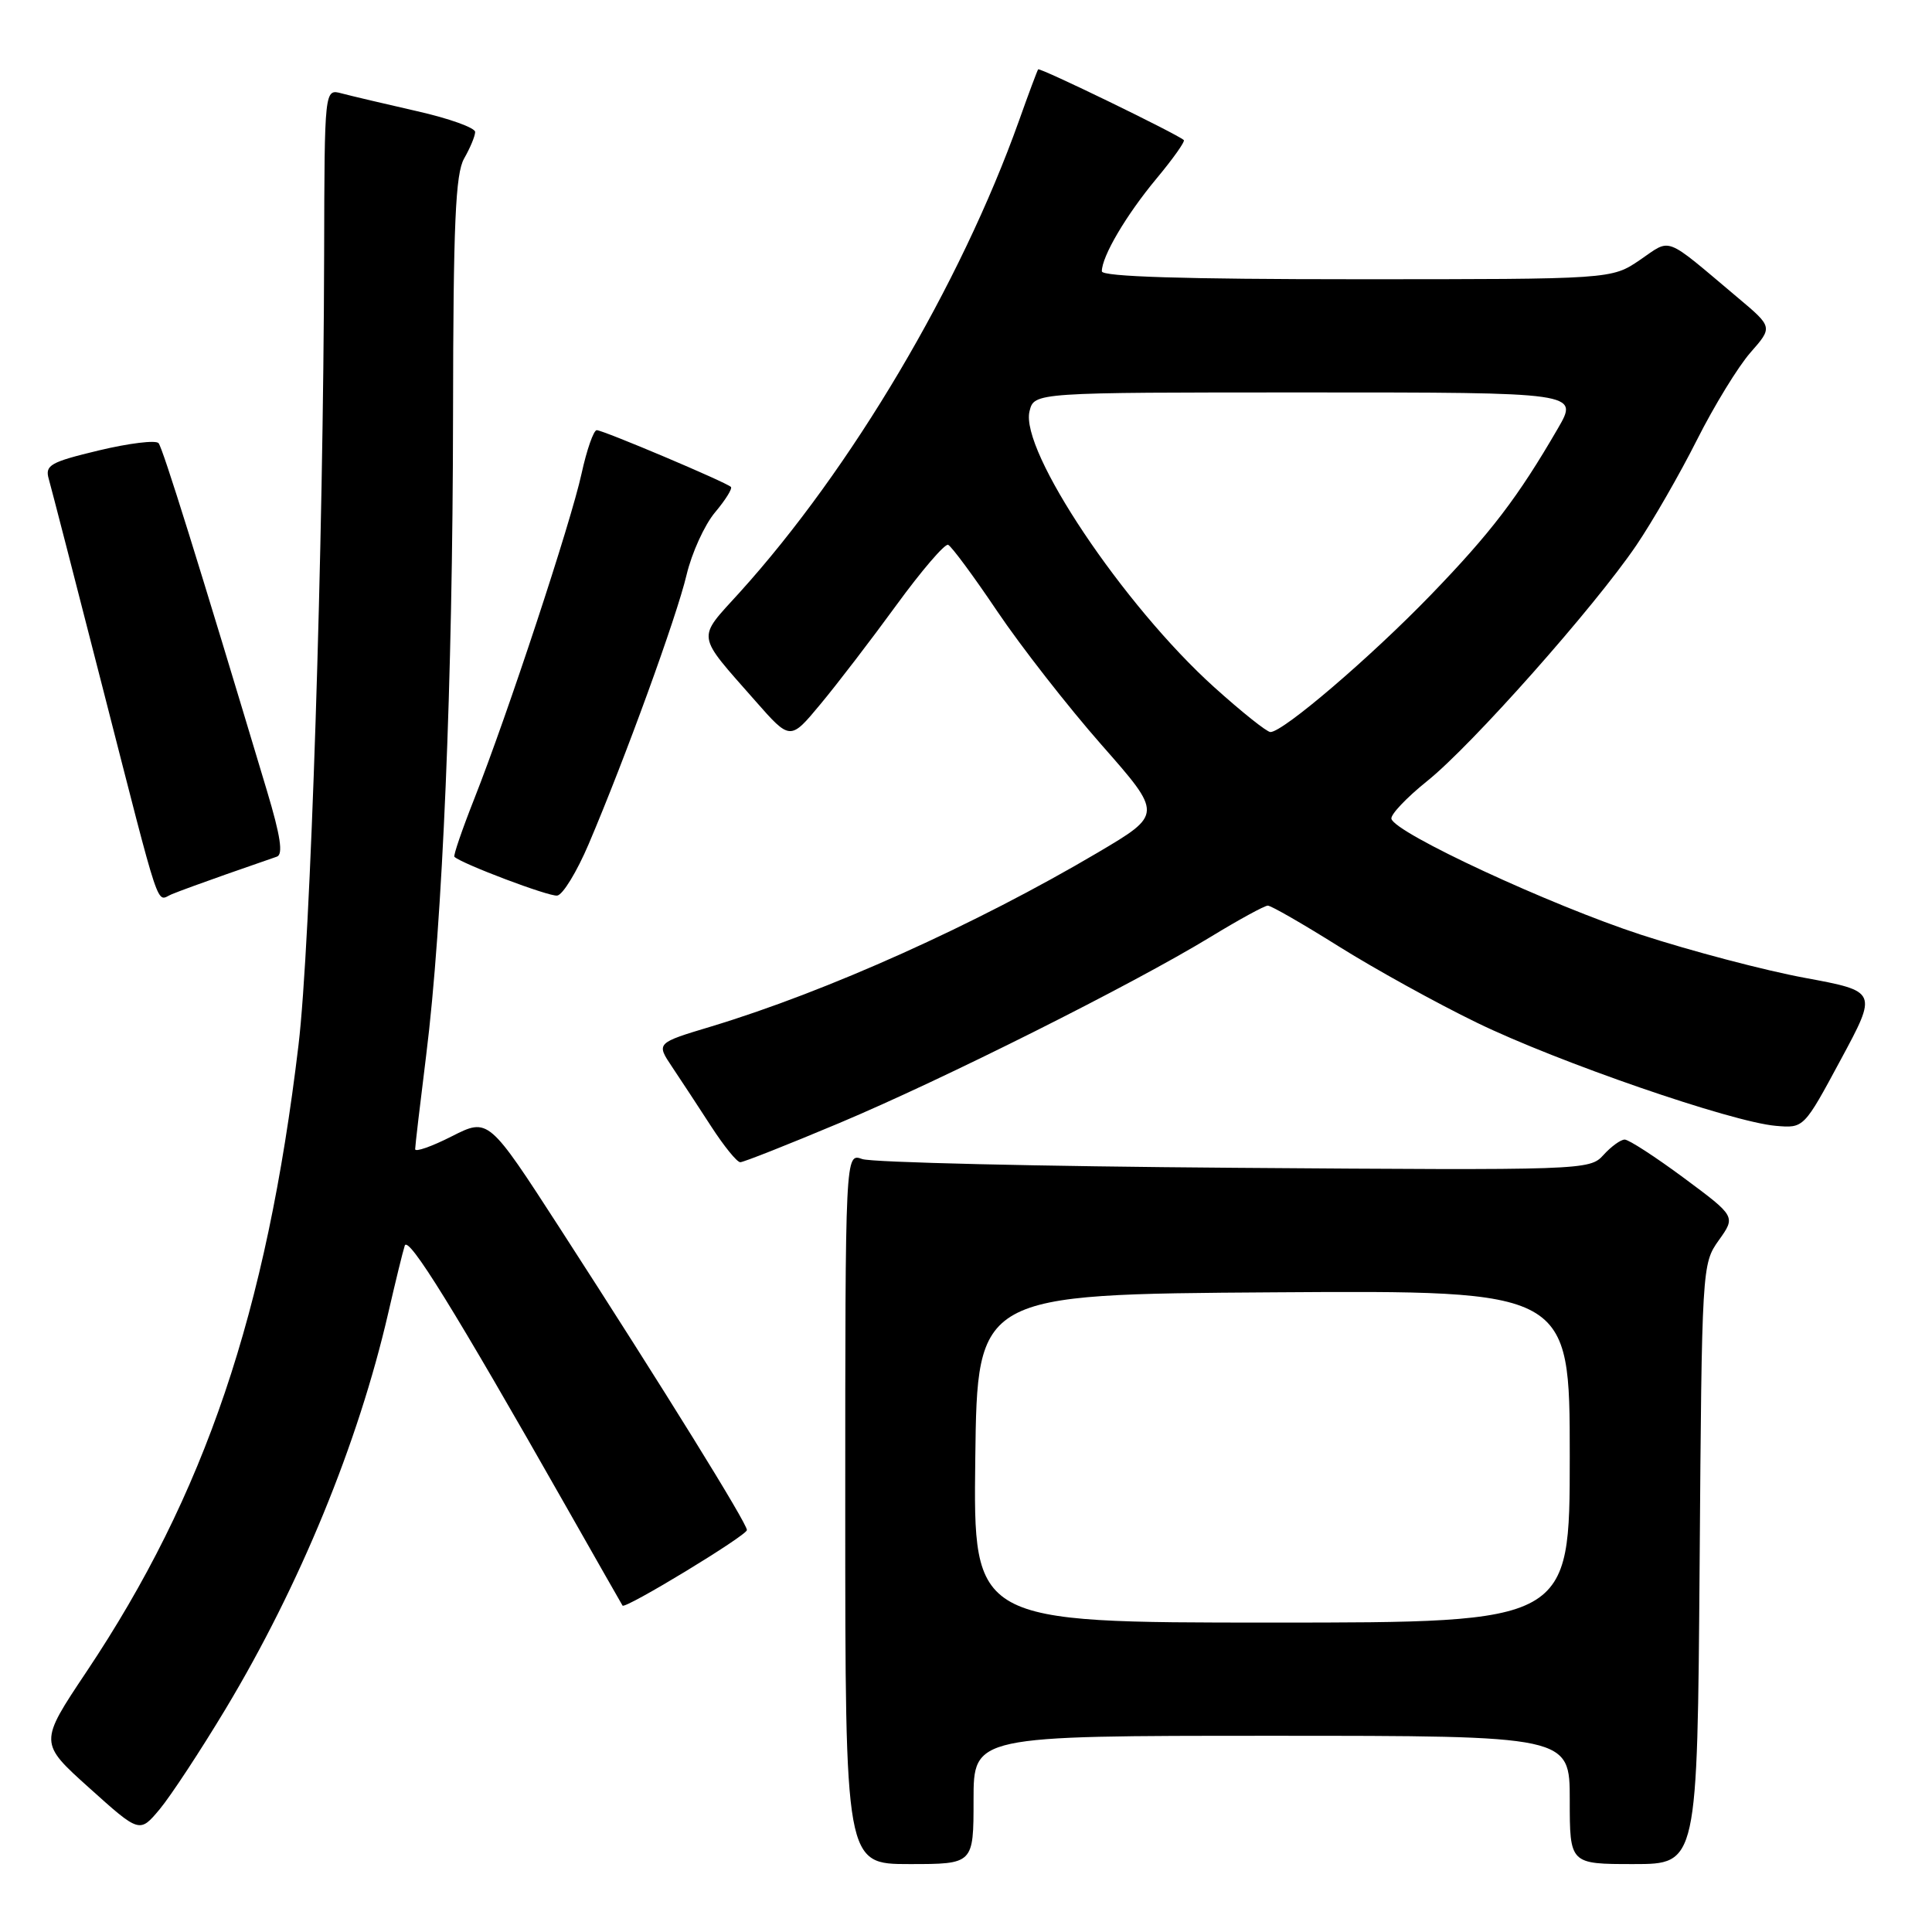 <?xml version="1.0" encoding="UTF-8" standalone="no"?>
<!DOCTYPE svg PUBLIC "-//W3C//DTD SVG 1.1//EN" "http://www.w3.org/Graphics/SVG/1.1/DTD/svg11.dtd" >
<svg xmlns="http://www.w3.org/2000/svg" xmlns:xlink="http://www.w3.org/1999/xlink" version="1.1" viewBox="0 0 256 256">
 <g >
 <path fill="currentColor"
d=" M 129.00 238.50 C 129.00 230.00 129.00 230.00 168.50 230.00 C 208.00 230.00 208.00 230.00 208.00 238.50 C 208.00 247.00 208.00 247.00 216.46 247.00 C 224.91 247.00 224.91 247.00 225.21 207.25 C 225.50 167.85 225.52 167.47 227.75 164.34 C 230.00 161.19 230.00 161.19 223.13 156.09 C 219.35 153.29 215.82 151.00 215.28 151.00 C 214.75 151.00 213.48 151.92 212.46 153.05 C 210.64 155.06 209.91 155.08 163.55 154.74 C 137.67 154.55 115.49 154.03 114.25 153.58 C 112.00 152.77 112.00 152.77 112.00 199.88 C 112.00 247.00 112.00 247.00 120.50 247.00 C 129.00 247.00 129.00 247.00 129.00 238.50 Z  M 29.89 226.45 C 39.73 210.07 47.46 191.25 51.44 174.00 C 52.39 169.88 53.37 165.85 53.63 165.06 C 54.08 163.64 60.19 173.51 75.00 199.60 C 79.03 206.70 82.40 212.61 82.49 212.75 C 82.84 213.25 98.95 203.47 98.97 202.74 C 99.00 201.88 88.09 184.26 74.22 162.80 C 64.72 148.11 64.72 148.11 59.86 150.57 C 57.19 151.93 55.00 152.69 55.01 152.27 C 55.01 151.85 55.67 146.25 56.47 139.83 C 58.65 122.40 59.99 90.34 60.03 55.00 C 60.06 29.58 60.35 23.02 61.50 21.00 C 62.29 19.62 62.95 18.05 62.96 17.49 C 62.98 16.94 59.51 15.69 55.25 14.73 C 50.99 13.76 46.49 12.70 45.25 12.37 C 43.00 11.77 43.00 11.77 42.95 33.63 C 42.86 72.42 41.15 125.15 39.55 138.50 C 35.31 173.98 27.16 198.03 11.45 221.53 C 5.17 230.93 5.17 230.93 11.84 236.92 C 18.50 242.91 18.50 242.91 21.17 239.72 C 22.63 237.96 26.56 231.99 29.89 226.45 Z  M 111.19 148.82 C 125.03 143.00 150.00 130.48 160.35 124.18 C 164.12 121.88 167.56 120.00 167.99 120.00 C 168.43 120.00 172.65 122.43 177.37 125.39 C 182.09 128.35 190.33 132.91 195.69 135.51 C 206.39 140.72 229.46 148.68 235.31 149.18 C 239.02 149.50 239.02 149.50 243.90 140.43 C 248.79 131.36 248.79 131.36 239.15 129.57 C 233.84 128.59 224.08 126.02 217.45 123.86 C 205.44 119.94 184.88 110.40 184.37 108.50 C 184.23 107.95 186.36 105.70 189.10 103.50 C 195.00 98.78 211.26 80.45 216.82 72.26 C 218.97 69.09 222.58 62.81 224.85 58.30 C 227.12 53.79 230.31 48.58 231.94 46.72 C 234.91 43.34 234.91 43.34 230.24 39.42 C 220.35 31.10 221.54 31.56 217.29 34.45 C 213.54 37.00 213.54 37.00 179.77 37.00 C 156.86 37.00 146.00 36.66 146.00 35.95 C 146.00 33.97 149.22 28.50 153.22 23.69 C 155.42 21.05 157.06 18.74 156.86 18.56 C 155.97 17.75 137.77 8.91 137.56 9.19 C 137.44 9.36 136.29 12.42 135.02 16.00 C 127.25 37.76 112.80 62.16 97.98 78.53 C 92.29 84.80 92.15 83.85 100.10 92.89 C 104.71 98.13 104.71 98.13 108.71 93.31 C 110.91 90.67 115.44 84.76 118.77 80.19 C 122.10 75.62 125.19 72.02 125.63 72.19 C 126.06 72.36 129.00 76.33 132.14 81.00 C 135.29 85.67 141.51 93.64 145.96 98.70 C 154.05 107.89 154.05 107.89 145.46 112.97 C 129.25 122.54 109.66 131.35 94.22 136.02 C 86.94 138.21 86.94 138.21 89.05 141.36 C 90.21 143.09 92.54 146.64 94.23 149.25 C 95.92 151.86 97.65 154.00 98.09 154.00 C 98.52 154.00 104.41 151.67 111.19 148.82 Z  M 30.00 115.84 C 33.02 114.78 36.03 113.73 36.69 113.51 C 37.54 113.22 37.17 110.77 35.38 104.81 C 26.32 74.60 21.58 59.40 21.01 58.72 C 20.64 58.29 17.09 58.73 13.11 59.68 C 6.65 61.23 5.94 61.64 6.46 63.46 C 6.78 64.58 9.98 76.97 13.57 91.00 C 21.51 121.97 20.64 119.36 22.76 118.49 C 23.72 118.09 26.98 116.90 30.00 115.84 Z  M 78.00 111.85 C 82.83 100.51 89.65 81.76 90.97 76.19 C 91.66 73.27 93.36 69.54 94.74 67.90 C 96.12 66.26 97.07 64.74 96.85 64.52 C 96.23 63.90 79.92 57.00 79.07 57.00 C 78.66 57.00 77.75 59.59 77.06 62.75 C 75.65 69.23 67.25 94.69 62.83 105.88 C 61.23 109.93 60.05 113.38 60.21 113.53 C 61.17 114.45 72.73 118.82 73.83 118.67 C 74.57 118.58 76.44 115.51 78.00 111.85 Z  M 129.23 193.25 C 129.50 171.50 129.50 171.50 168.75 171.24 C 208.00 170.98 208.00 170.98 208.00 192.99 C 208.00 215.00 208.00 215.00 168.48 215.00 C 128.96 215.00 128.96 215.00 129.23 193.25 Z  M 160.88 91.05 C 148.83 80.18 135.11 59.67 136.42 54.48 C 137.04 52.00 137.04 52.00 173.11 52.00 C 209.19 52.00 209.19 52.00 206.44 56.75 C 201.12 65.92 197.57 70.57 189.57 78.85 C 181.56 87.13 170.02 97.00 168.34 97.00 C 167.86 97.00 164.51 94.32 160.88 91.05 Z "/>
</g>
</svg>